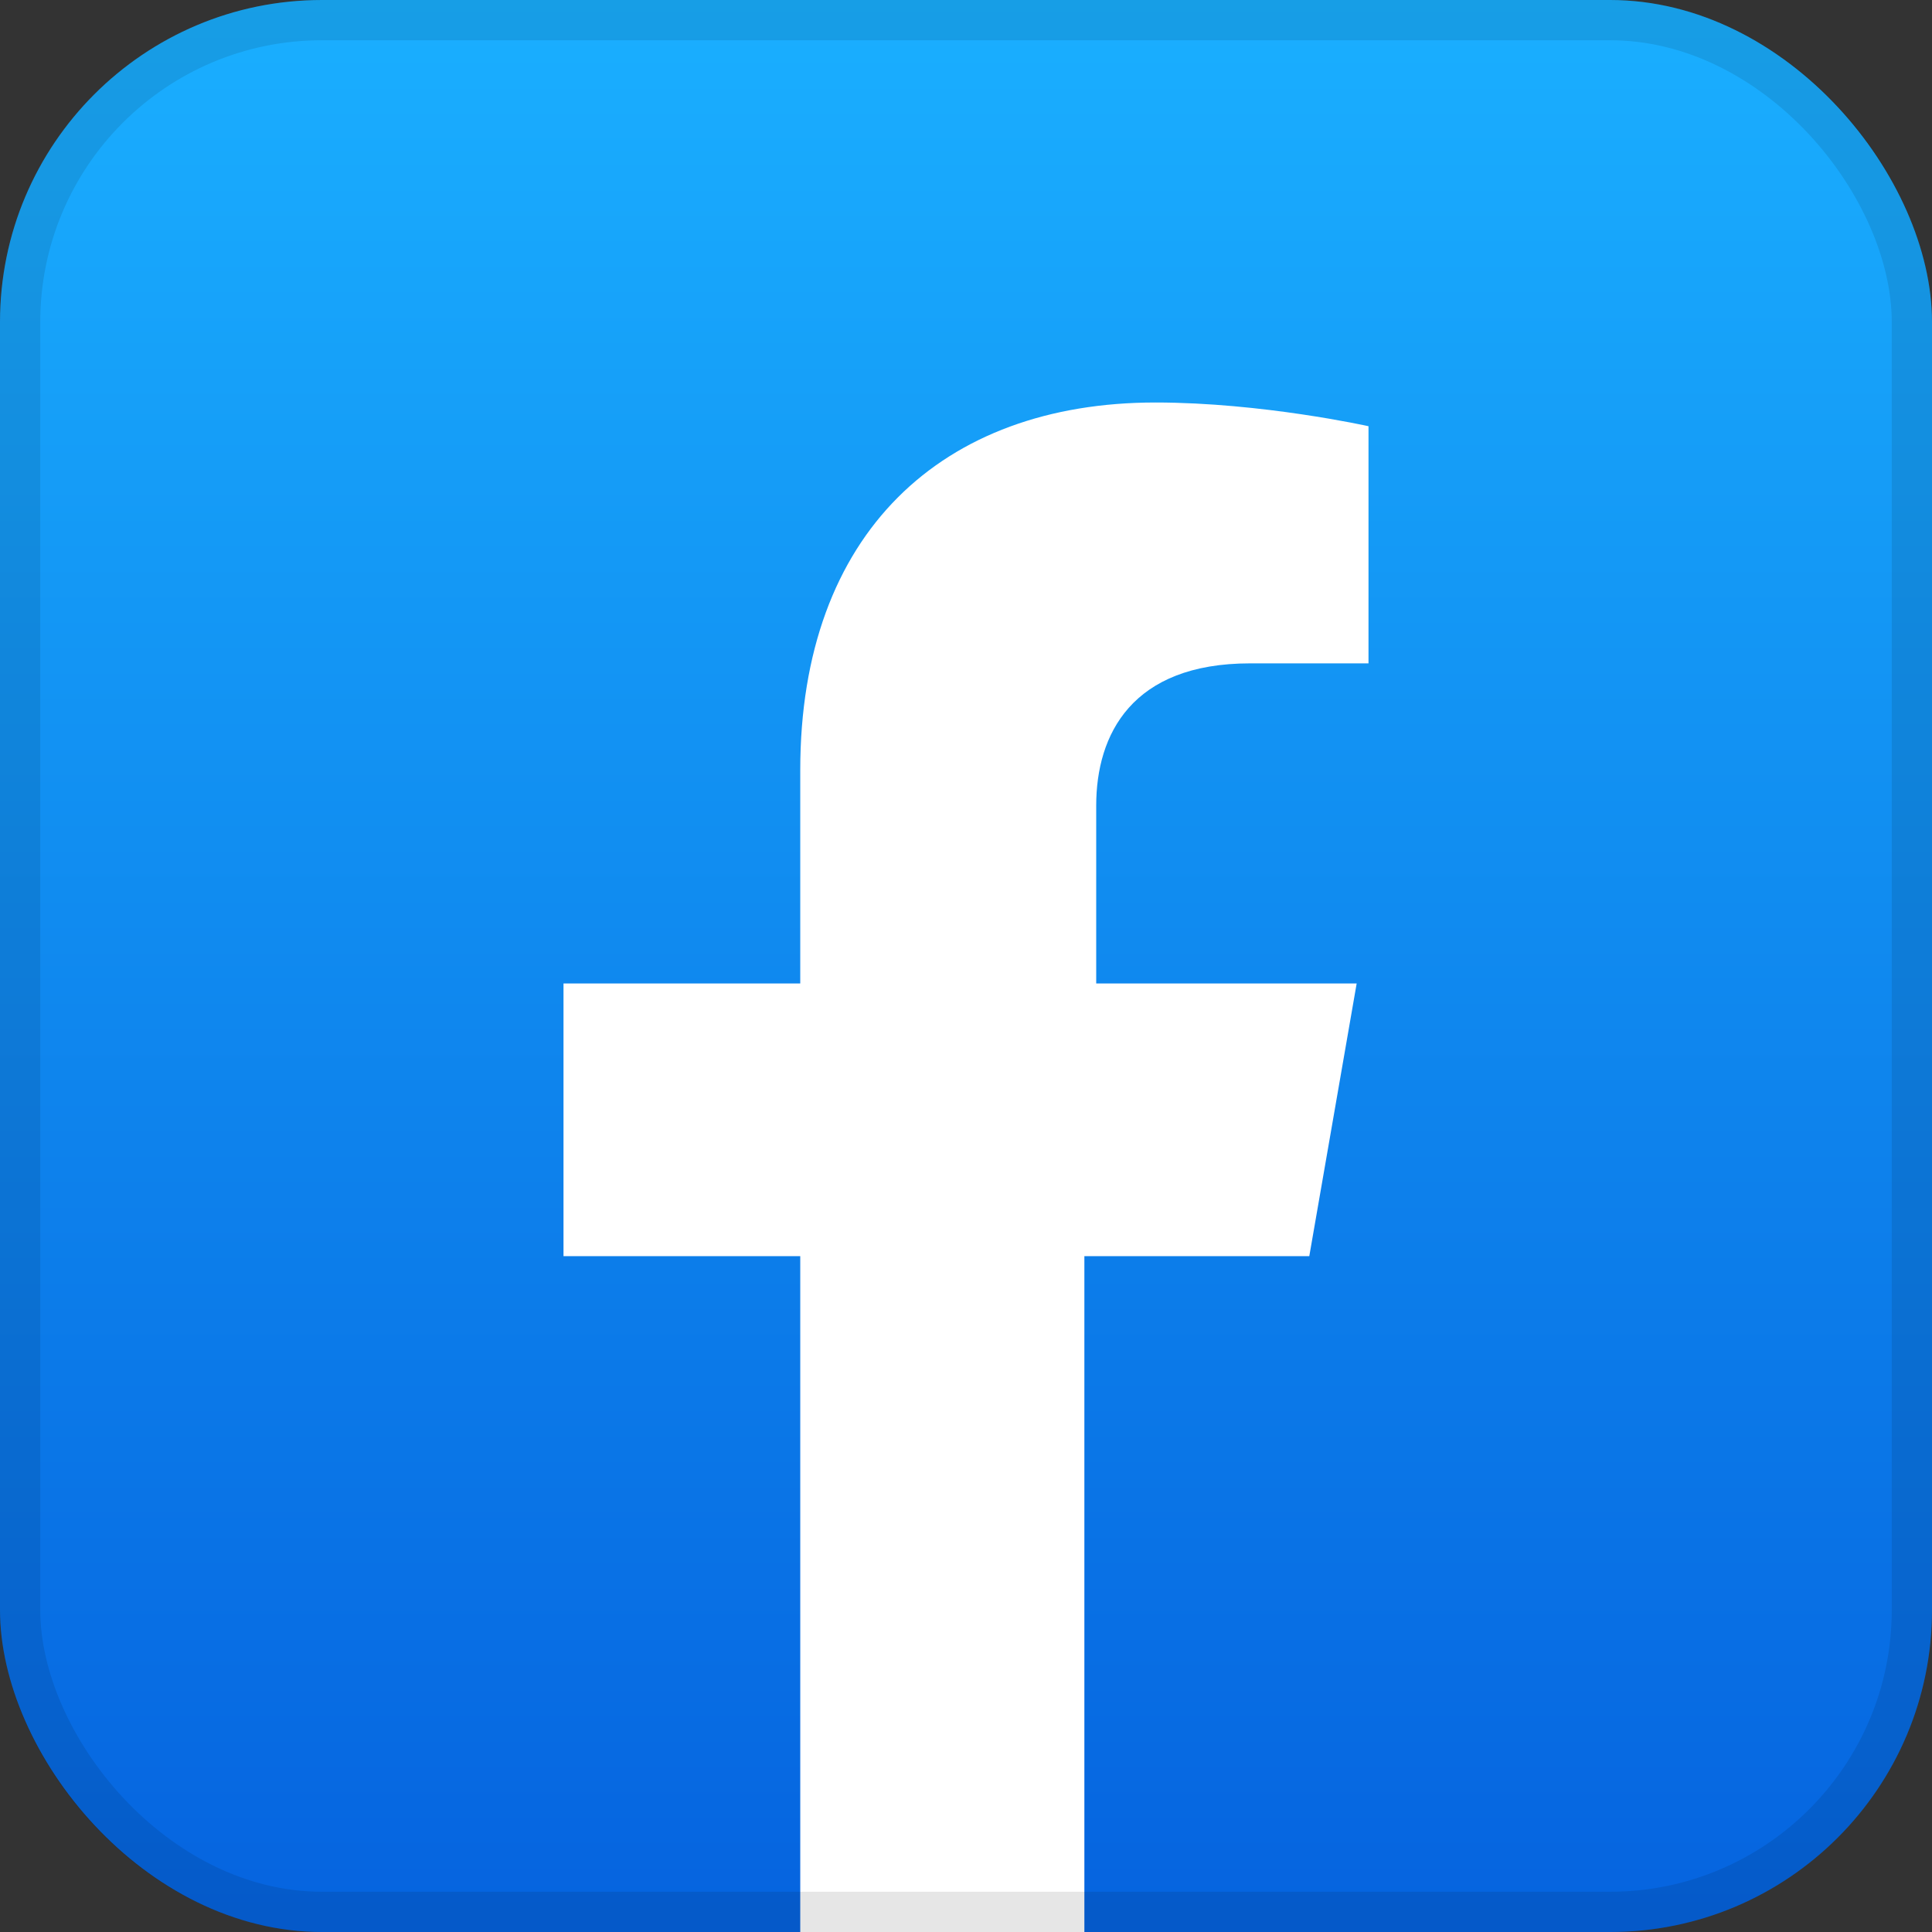 <svg width="48" height="48" viewBox="0 0 48 48" fill="none" xmlns="http://www.w3.org/2000/svg">
<rect x="0" y="0" width="48" height="48" fill="#333333" stroke="none"/>
<g clip-path="url(#clip0_25_710)">
<path d="M48 0H0V48H48V0Z" fill="url(#paint0_linear_25_710)"/>
<path d="M19.882 31.209V48H26.941V31.209H32.529L33.706 24.434H27.235V20.015C27.235 18.248 28.118 16.481 31.059 16.481H34V10.589C34 10.589 31.353 10 28.706 10C23.412 10 19.882 13.24 19.882 19.132V24.434H14V31.209H19.882Z" fill="white"/>
</g>
<rect x="0.5" y="0.5" width="47" height="47" rx="7.5" stroke="black" stroke-opacity="0.1"/>
<defs>
<linearGradient id="paint0_linear_25_710" x1="24" y1="0" x2="24" y2="48" gradientUnits="userSpaceOnUse">
<stop stop-color="#1AAFFF"/>
<stop offset="1" stop-color="#0563DF"/>
</linearGradient>
<clipPath id="clip0_25_710">
<rect width="48" height="48" rx="8" fill="white"/>
</clipPath>
</defs>
</svg>
